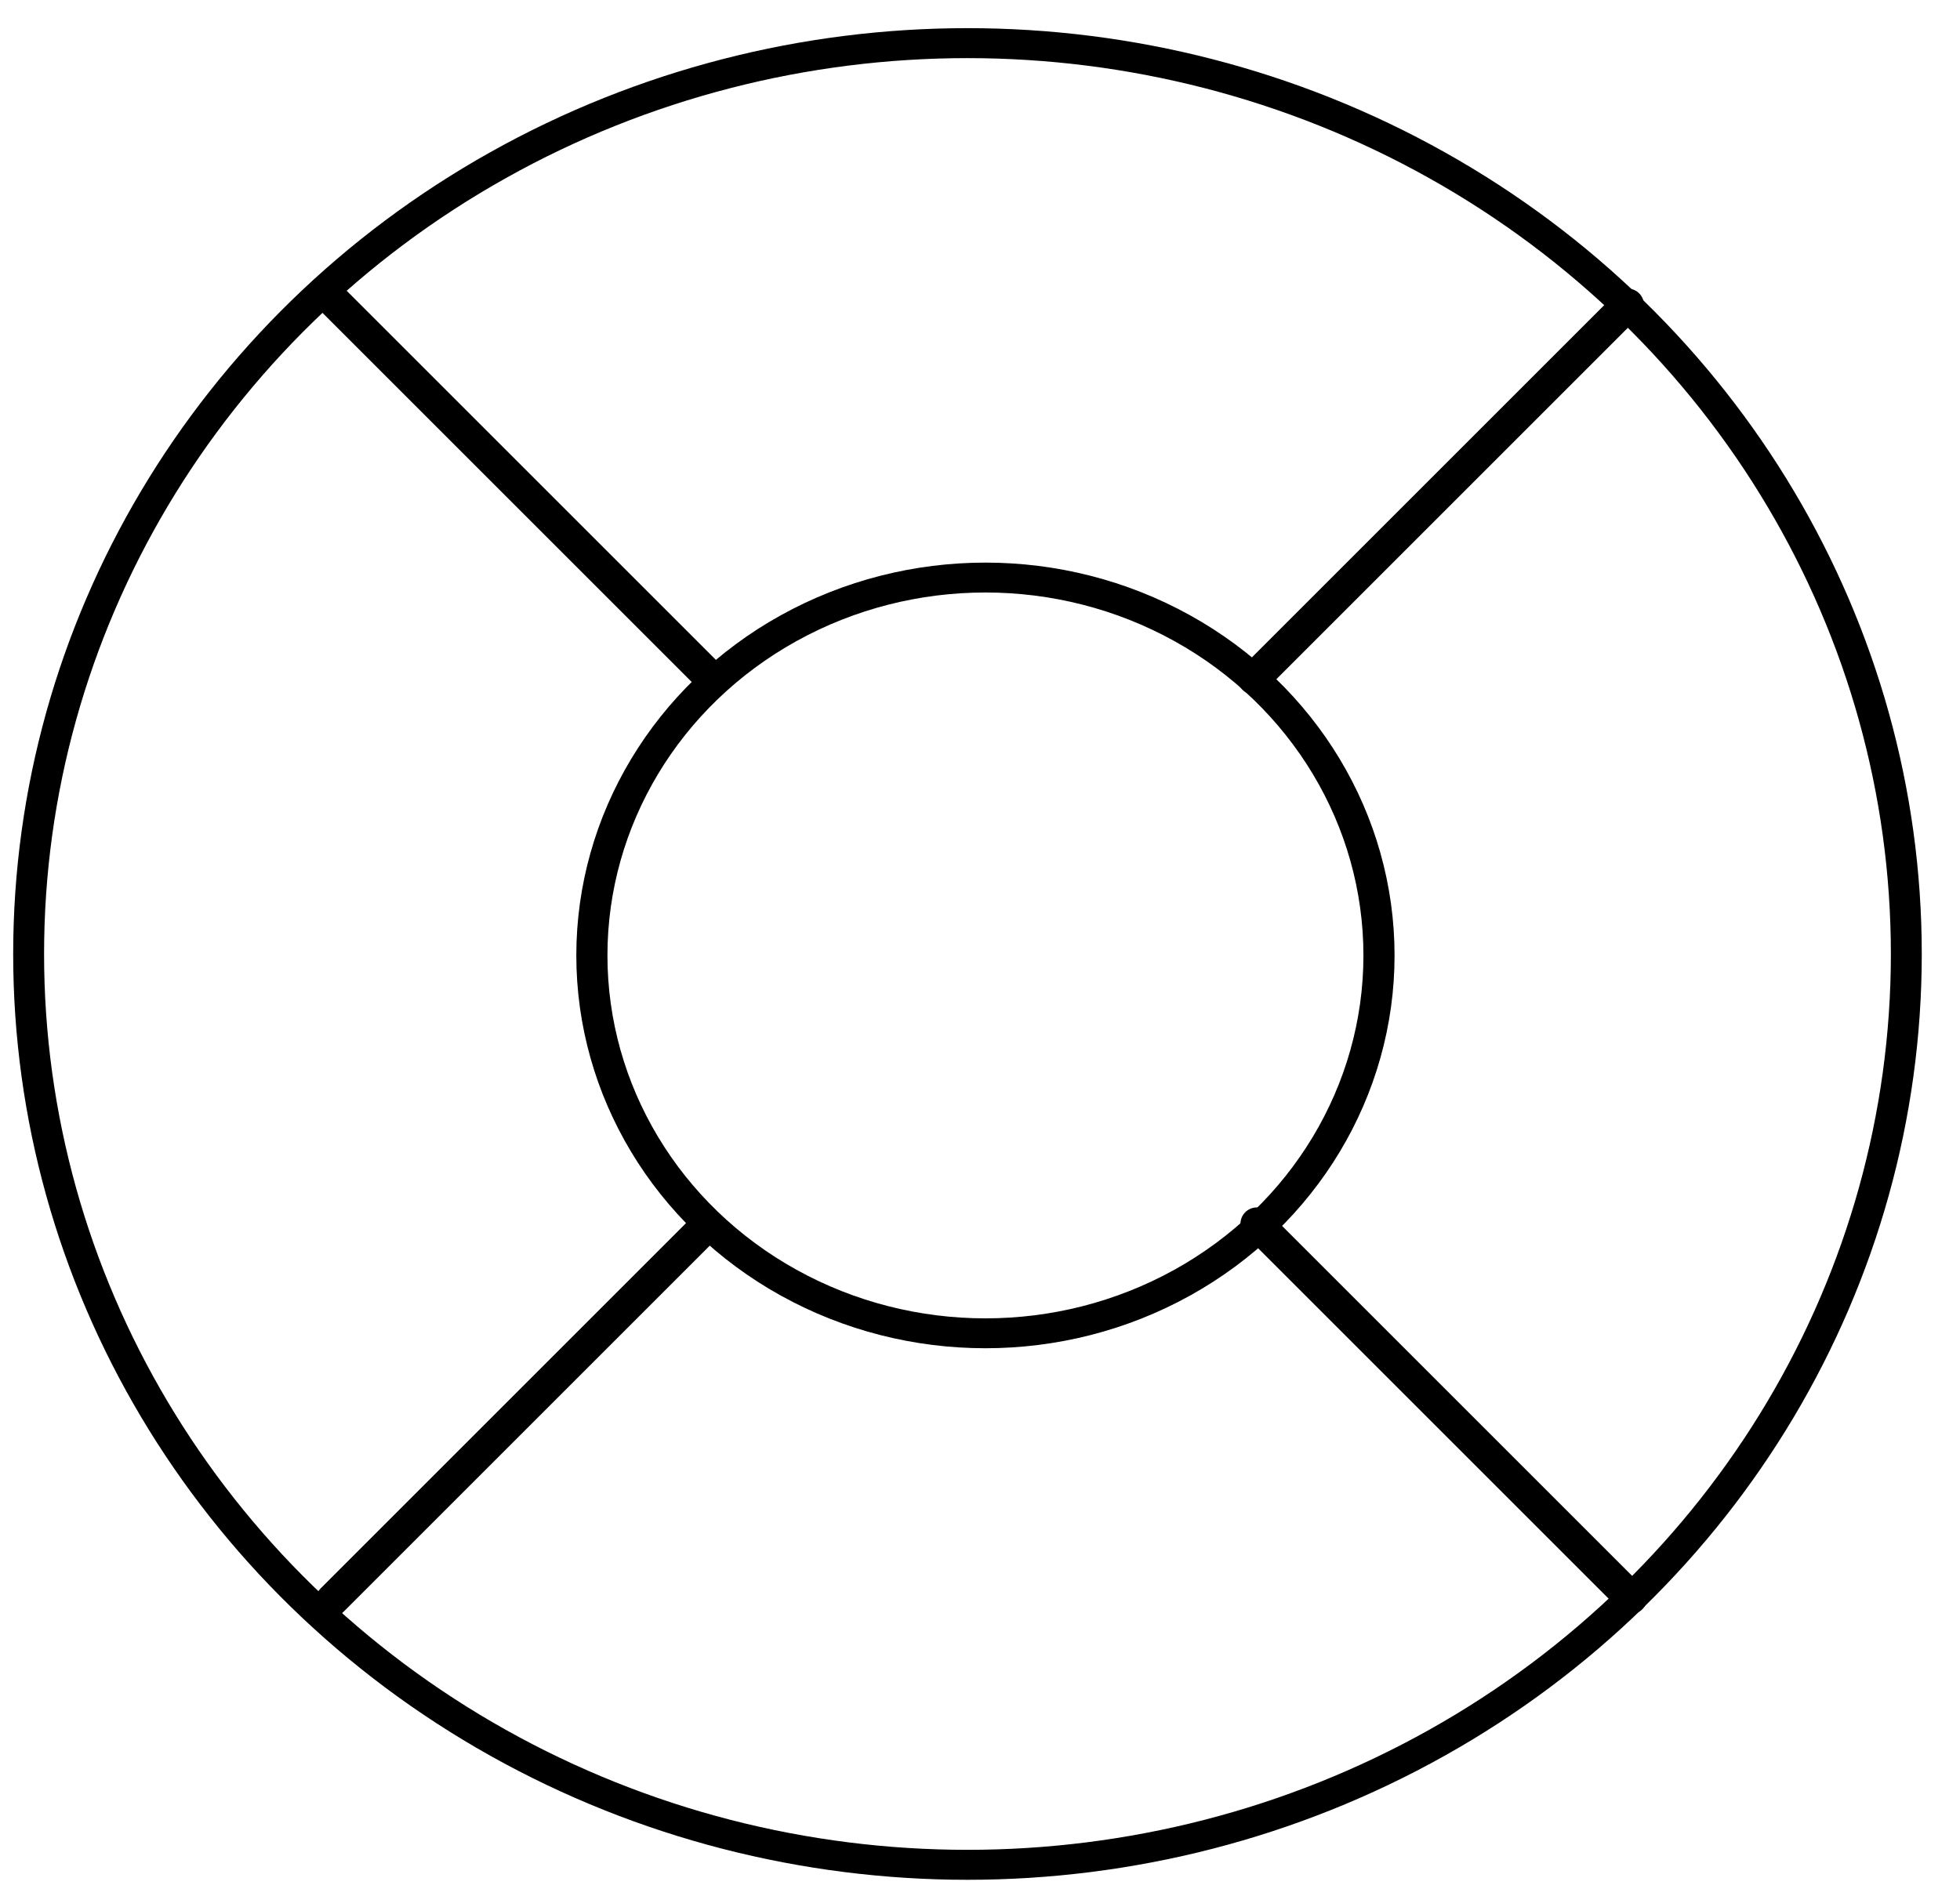 <?xml version="1.0" encoding="UTF-8" standalone="no"?>
<!DOCTYPE svg PUBLIC "-//W3C//DTD SVG 1.1//EN" "http://www.w3.org/Graphics/SVG/1.1/DTD/svg11.dtd">
<svg width="100%" height="100%" viewBox="0 0 400 387" version="1.1" xmlns="http://www.w3.org/2000/svg" xmlns:xlink="http://www.w3.org/1999/xlink" xml:space="preserve" xmlns:serif="http://www.serif.com/" style="fill-rule:evenodd;clip-rule:evenodd;stroke-linecap:round;stroke-linejoin:round;stroke-miterlimit:1.5;">
    <g transform="matrix(1,0,0,1,-25,-32)">
        <g transform="matrix(3.333,0,0,3.333,25,-58.333)">
            <g id="NavigationDiskLines" transform="matrix(0.626,0,0,0.626,-352.457,-702.572)">
                <g transform="matrix(1.386,0,0,1.345,-3300.02,-1274.6)">
                    <circle cx="2855.47" cy="1883.68" r="66.256" style="fill:none;stroke:black;stroke-width:2.18px;"/>
                </g>
                <g transform="matrix(1.871,1.871,-1.871,1.871,-1141.87,-1553.44)">
                    <path d="M1232.76,284.647L1232.76,304.17" style="fill:none;stroke:black;stroke-width:1.21px;"/>
                </g>
                <g transform="matrix(1.871,1.871,-1.871,1.871,-1051.69,-1643.62)">
                    <path d="M1232.76,284.647L1232.76,304.17" style="fill:none;stroke:black;stroke-width:1.21px;"/>
                </g>
                <g transform="matrix(1.871,1.871,-1.871,1.871,-1147.45,-1542.61)">
                    <path d="M1197.4,265.779L1216.95,265.779" style="fill:none;stroke:black;stroke-width:1.21px;"/>
                </g>
                <g transform="matrix(1.871,1.871,-1.871,1.871,-1057.1,-1452.26)">
                    <path d="M1197.4,265.779L1216.95,265.779" style="fill:none;stroke:black;stroke-width:1.21px;"/>
                </g>
                <g transform="matrix(0.581,0,0,0.558,-999.61,207.998)">
                    <circle cx="2855.47" cy="1883.68" r="66.256" style="fill:none;stroke:black;stroke-width:5.24px;"/>
                </g>
            </g>
        </g>
    </g>
</svg>
